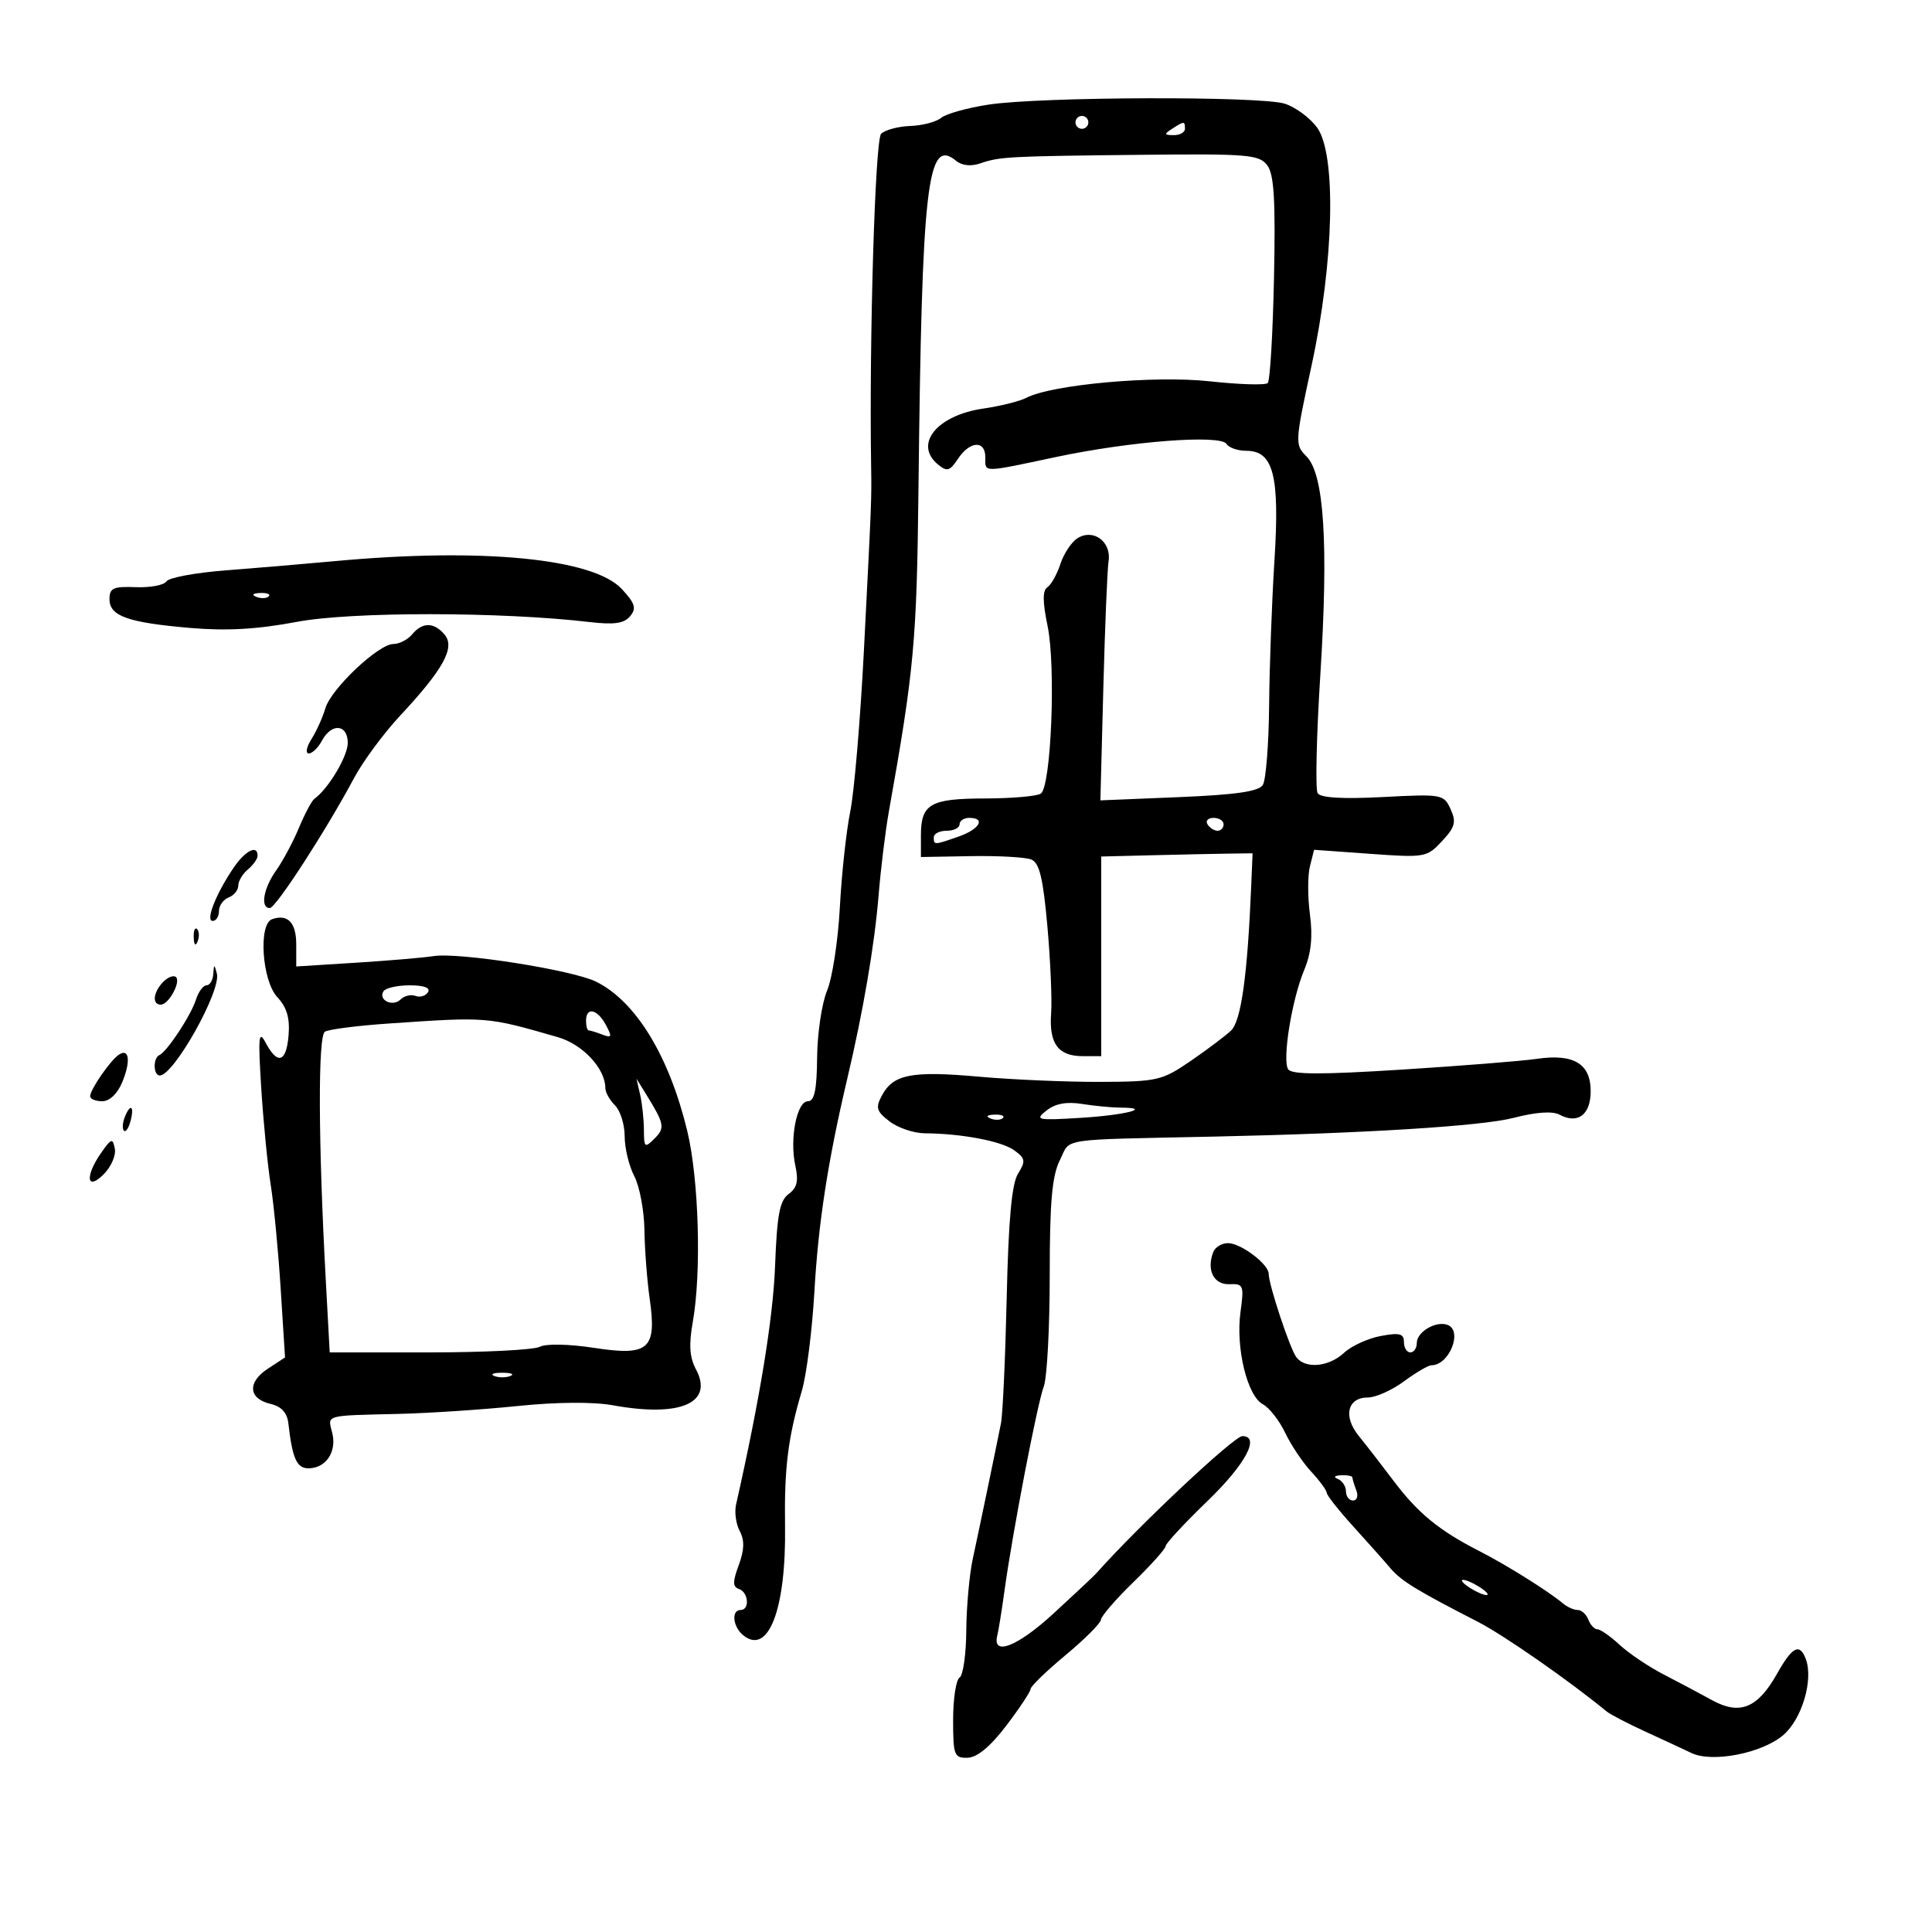 <svg xmlns="http://www.w3.org/2000/svg" width="300" height="300" viewBox="0 0 300 300" version="1.1">
	<path d="M 153.505 16.244 C 150.207 16.749, 146.891 17.675, 146.135 18.303 C 145.379 18.930, 143.222 19.497, 141.340 19.562 C 139.459 19.627, 137.423 20.177, 136.817 20.783 C 135.883 21.717, 134.952 52.829, 135.269 72.500 C 135.350 77.521, 135.350 77.517, 134.148 101 C 133.599 111.725, 132.645 122.975, 132.029 126 C 131.413 129.025, 130.685 135.724, 130.411 140.888 C 130.136 146.051, 129.245 151.872, 128.429 153.824 C 127.613 155.776, 126.917 160.439, 126.882 164.187 C 126.835 169.243, 126.467 171, 125.455 171 C 123.729 171, 122.586 176.840, 123.498 180.992 C 124.023 183.381, 123.772 184.446, 122.459 185.407 C 121.069 186.423, 120.653 188.630, 120.352 196.586 C 120.046 204.693, 117.981 217.318, 114.293 233.638 C 114.027 234.814, 114.286 236.666, 114.868 237.754 C 115.630 239.176, 115.586 240.657, 114.714 243.023 C 113.751 245.631, 113.759 246.401, 114.750 246.740 C 116.233 247.246, 116.444 250, 115 250 C 113.534 250, 113.781 252.573, 115.373 253.895 C 119.292 257.147, 122.086 249.916, 121.901 237 C 121.772 227.952, 122.356 223.230, 124.501 216 C 125.236 213.525, 126.119 206.550, 126.463 200.500 C 127.067 189.900, 128.571 180.175, 131.564 167.500 C 134.050 156.978, 135.802 146.718, 136.431 139 C 136.768 134.875, 137.485 129.025, 138.025 126 C 141.942 104.049, 142.357 99.537, 142.619 76 C 143.148 28.491, 143.978 21.247, 148.465 24.971 C 149.361 25.714, 150.771 25.867, 152.202 25.374 C 155.250 24.324, 156.531 24.257, 177.458 24.037 C 193.806 23.866, 195.539 24.013, 196.784 25.675 C 197.839 27.084, 198.077 31.071, 197.825 43.167 C 197.646 51.784, 197.210 59.124, 196.855 59.479 C 196.500 59.833, 192.450 59.712, 187.855 59.210 C 179.291 58.273, 163.344 59.708, 159.370 61.773 C 158.341 62.307, 155.330 63.059, 152.678 63.444 C 145.487 64.488, 141.848 68.969, 145.637 72.114 C 147.051 73.287, 147.477 73.168, 148.759 71.236 C 150.603 68.459, 153 68.326, 153 71 C 153 73.423, 152.371 73.425, 164 70.960 C 175.581 68.505, 189.536 67.440, 190.463 68.941 C 190.823 69.523, 192.205 70, 193.533 70 C 197.741 70, 198.731 73.859, 197.897 87 C 197.496 93.325, 197.123 103.450, 197.069 109.500 C 197.014 115.550, 196.574 121.125, 196.090 121.889 C 195.449 122.900, 191.903 123.414, 183.039 123.779 L 170.868 124.280 171.323 106.890 C 171.574 97.325, 171.941 88.434, 172.139 87.131 C 172.599 84.111, 169.766 82.027, 167.310 83.577 C 166.380 84.163, 165.187 85.961, 164.660 87.571 C 164.132 89.182, 163.219 90.812, 162.632 91.194 C 161.875 91.685, 161.885 93.437, 162.666 97.194 C 163.979 103.513, 163.224 122.170, 161.612 123.235 C 161.001 123.639, 157.102 123.976, 152.950 123.985 C 144.434 124.002, 143 124.831, 143 129.739 L 143 133.078 150.750 132.941 C 155.012 132.866, 159.236 133.102, 160.136 133.466 C 161.400 133.976, 161.968 136.329, 162.636 143.813 C 163.111 149.141, 163.374 155.237, 163.219 157.361 C 162.878 162.056, 164.314 164, 168.122 164 L 171 164 171 148.500 L 171 133 179 132.800 C 183.400 132.690, 188.688 132.577, 190.750 132.550 L 194.500 132.500 194.291 137.500 C 193.707 151.499, 192.721 158.558, 191.141 160.041 C 190.239 160.889, 187.407 163.018, 184.849 164.771 C 180.450 167.787, 179.693 167.961, 170.849 167.995 C 165.707 168.015, 157.225 167.651, 152 167.186 C 141.546 166.256, 138.709 166.807, 136.942 170.108 C 135.926 172.007, 136.090 172.564, 138.131 174.134 C 139.434 175.136, 141.900 175.966, 143.610 175.978 C 149.358 176.019, 155.556 177.202, 157.510 178.631 C 159.224 179.884, 159.291 180.305, 158.080 182.243 C 157.107 183.802, 156.598 189.361, 156.321 201.468 C 156.107 210.836, 155.707 219.625, 155.432 221 C 154.478 225.773, 152.033 237.525, 151.063 242 C 150.526 244.475, 150.068 249.511, 150.044 253.191 C 150.020 256.871, 149.550 260.160, 149 260.500 C 148.450 260.840, 148 263.791, 148 267.059 C 148 272.570, 148.163 272.996, 150.250 272.943 C 151.734 272.905, 153.777 271.210, 156.250 267.962 C 158.313 265.254, 160.012 262.693, 160.027 262.269 C 160.043 261.846, 162.491 259.475, 165.468 257 C 168.445 254.525, 170.914 252.050, 170.956 251.500 C 170.997 250.950, 173.274 248.318, 176.016 245.652 C 178.757 242.985, 181 240.477, 181 240.077 C 181 239.678, 183.925 236.527, 187.500 233.076 C 193.390 227.389, 195.748 223, 192.914 223 C 191.619 223, 176.796 236.921, 170.222 244.312 C 169.825 244.758, 166.815 247.585, 163.534 250.593 C 157.944 255.718, 154.036 257.226, 154.862 253.941 C 155.061 253.148, 155.564 250.025, 155.978 247 C 157.206 238.047, 161.073 217.938, 162.073 215.307 C 162.583 213.966, 163 206.218, 163 198.089 C 163 186.647, 163.355 182.595, 164.573 180.154 C 166.321 176.650, 163.928 177.017, 188.500 176.490 C 212.072 175.986, 230.114 174.857, 235.039 173.580 C 238.503 172.681, 241.070 172.502, 242.156 173.084 C 245.005 174.608, 247 173.103, 247 169.428 C 247 165.168, 244.352 163.580, 238.639 164.418 C 236.363 164.752, 226.899 165.505, 217.609 166.093 C 205.094 166.885, 200.537 166.869, 200.018 166.030 C 199.087 164.522, 200.598 155.207, 202.521 150.604 C 203.595 148.035, 203.862 145.442, 203.408 142.015 C 203.049 139.315, 203.047 135.947, 203.403 134.531 L 204.050 131.955 212.775 132.583 C 221.253 133.193, 221.568 133.137, 223.915 130.615 C 225.947 128.431, 226.159 127.643, 225.248 125.645 C 224.195 123.334, 223.912 123.283, 214.722 123.764 C 208.470 124.091, 205.049 123.889, 204.603 123.167 C 204.232 122.566, 204.419 114.296, 205.020 104.788 C 206.302 84.472, 205.615 73.615, 202.873 70.873 C 201.050 69.050, 201.068 68.716, 203.661 56.753 C 207.161 40.598, 207.540 23.914, 204.500 19.780 C 203.400 18.285, 201.150 16.629, 199.500 16.102 C 195.748 14.902, 161.581 15.008, 153.505 16.244 M 167 19 C 167 19.550, 167.450 20, 168 20 C 168.550 20, 169 19.550, 169 19 C 169 18.450, 168.550 18, 168 18 C 167.450 18, 167 18.450, 167 19 M 182 20 C 180.718 20.828, 180.754 20.972, 182.250 20.985 C 183.213 20.993, 184 20.550, 184 20 C 184 18.780, 183.887 18.780, 182 20 M 52 87.131 C 47.325 87.564, 39.675 88.212, 35 88.571 C 30.325 88.931, 26.202 89.700, 25.838 90.280 C 25.473 90.860, 23.336 91.263, 21.088 91.175 C 17.602 91.038, 17 91.311, 17 93.032 C 17 95.668, 19.837 96.677, 29.600 97.512 C 35.202 97.990, 39.997 97.715, 46.086 96.564 C 54.559 94.962, 77.762 94.975, 91.552 96.590 C 95.362 97.036, 96.910 96.814, 97.844 95.687 C 98.861 94.462, 98.628 93.702, 96.550 91.460 C 92.140 86.701, 74.831 85.019, 52 87.131 M 39.813 92.683 C 40.534 92.972, 41.397 92.936, 41.729 92.604 C 42.061 92.272, 41.471 92.036, 40.417 92.079 C 39.252 92.127, 39.015 92.364, 39.813 92.683 M 64 98.500 C 63.315 99.325, 62.005 100, 61.088 100 C 58.765 100, 51.393 106.973, 50.516 110 C 50.118 111.375, 49.153 113.513, 48.373 114.750 C 47.592 115.987, 47.398 117, 47.942 117 C 48.485 117, 49.411 116.100, 50 115 C 51.489 112.218, 54 112.447, 54 115.365 C 54 117.432, 50.983 122.486, 48.823 124.035 C 48.413 124.329, 47.334 126.354, 46.424 128.535 C 45.515 130.716, 43.923 133.694, 42.886 135.154 C 40.899 137.951, 40.383 141, 41.896 141 C 42.828 141, 50.620 128.976, 54.988 120.796 C 56.370 118.209, 59.601 113.840, 62.170 111.087 C 68.841 103.935, 70.702 100.551, 69.054 98.566 C 67.418 96.594, 65.602 96.570, 64 98.500 M 149 128 C 149 128.550, 148.100 129, 147 129 C 145.900 129, 145 129.450, 145 130 C 145 131.241, 145.012 131.240, 148.851 129.902 C 152.118 128.763, 153.120 127, 150.500 127 C 149.675 127, 149 127.450, 149 128 M 187.500 128 C 187.840 128.550, 188.541 129, 189.059 129 C 189.577 129, 190 128.550, 190 128 C 190 127.450, 189.298 127, 188.441 127 C 187.584 127, 187.160 127.450, 187.500 128 M 36.269 134.750 C 33.530 138.785, 31.871 143, 33.021 143 C 33.560 143, 34 142.311, 34 141.469 C 34 140.626, 34.675 139.678, 35.500 139.362 C 36.325 139.045, 37 138.214, 37 137.515 C 37 136.817, 37.675 135.685, 38.500 135 C 39.325 134.315, 40 133.360, 40 132.878 C 40 131.111, 38.088 132.071, 36.269 134.750 M 42.250 142.731 C 40.095 143.483, 40.683 152.282, 43.059 154.833 C 44.542 156.425, 45.032 158.086, 44.809 160.772 C 44.460 164.988, 43.102 165.412, 41.234 161.888 C 40.167 159.873, 40.062 160.984, 40.567 169 C 40.897 174.225, 41.559 180.975, 42.040 184 C 42.521 187.025, 43.216 194.289, 43.586 200.142 L 44.259 210.785 41.584 212.537 C 38.374 214.640, 38.571 217.192, 42.005 217.997 C 43.711 218.397, 44.589 219.360, 44.780 221.041 C 45.399 226.483, 46.079 228, 47.897 228 C 50.600 228, 52.326 225.437, 51.593 222.513 C 50.873 219.645, 50.227 219.830, 62 219.546 C 66.675 219.433, 74.938 218.885, 80.361 218.327 C 86.447 217.702, 92.119 217.658, 95.174 218.213 C 105.660 220.119, 110.867 217.857, 108.061 212.614 C 107.079 210.779, 106.946 208.800, 107.571 205.299 C 108.944 197.610, 108.522 183.073, 106.709 175.582 C 103.895 163.958, 98.741 155.514, 92.584 152.443 C 88.942 150.626, 71.274 147.843, 67.324 148.464 C 65.771 148.709, 60.337 149.170, 55.250 149.490 L 46 150.072 46 146.643 C 46 143.256, 44.683 141.882, 42.250 142.731 M 30.079 145.583 C 30.127 146.748, 30.364 146.985, 30.683 146.188 C 30.972 145.466, 30.936 144.603, 30.604 144.271 C 30.272 143.939, 30.036 144.529, 30.079 145.583 M 33.116 151.250 C 33.052 152.213, 32.580 153, 32.067 153 C 31.554 153, 30.816 154.004, 30.427 155.231 C 29.649 157.682, 25.938 163.305, 24.750 163.833 C 23.738 164.283, 23.791 167, 24.812 167 C 26.996 167, 34.375 153.823, 33.675 151.175 C 33.278 149.672, 33.220 149.680, 33.116 151.250 M 25.250 152.563 C 23.764 154.171, 23.612 156, 24.965 156 C 26.240 156, 28.219 152.251, 27.253 151.666 C 26.839 151.415, 25.938 151.819, 25.250 152.563 M 59.543 153.931 C 58.693 155.306, 61.002 156.398, 62.209 155.191 C 62.778 154.622, 63.818 154.377, 64.521 154.646 C 65.223 154.916, 66.095 154.656, 66.458 154.068 C 66.878 153.388, 65.846 153, 63.618 153 C 61.693 153, 59.859 153.419, 59.543 153.931 M 91 158.500 C 91 159.325, 91.188 160, 91.418 160 C 91.648 160, 92.601 160.293, 93.535 160.652 C 95.001 161.214, 95.075 161.009, 94.081 159.152 C 92.754 156.672, 91 156.301, 91 158.500 M 60.500 158.921 C 55.550 159.258, 51.027 159.834, 50.449 160.203 C 49.358 160.897, 49.416 177.264, 50.585 198.750 L 51.197 210 66.664 210 C 75.171 210, 82.889 209.609, 83.816 209.131 C 84.793 208.627, 88.342 208.697, 92.267 209.299 C 100.779 210.603, 102.003 209.516, 100.881 201.652 C 100.477 198.818, 100.110 194.025, 100.067 191 C 100.023 187.975, 99.315 184.211, 98.494 182.636 C 97.672 181.060, 97 178.280, 97 176.457 C 97 174.634, 96.325 172.468, 95.500 171.643 C 94.675 170.818, 94 169.618, 94 168.976 C 94 165.924, 90.490 162.161, 86.600 161.043 C 75.543 157.865, 75.771 157.884, 60.500 158.921 M 18.442 163.782 C 17.104 164.690, 14 169.191, 14 170.223 C 14 170.650, 14.845 171, 15.879 171 C 17.016 171, 18.239 169.836, 18.979 168.051 C 20.334 164.778, 20.070 162.677, 18.442 163.782 M 99.404 170 C 99.717 171.375, 99.979 173.834, 99.986 175.464 C 99.999 178.209, 100.121 178.307, 101.637 176.792 C 103.289 175.140, 103.176 174.532, 100.378 170 L 98.834 167.500 99.404 170 M 162.500 172.441 C 160.638 173.916, 161.008 173.994, 167.854 173.576 C 174.795 173.151, 179.144 172.013, 173.917 171.989 C 172.588 171.983, 169.925 171.726, 168 171.418 C 165.617 171.036, 163.862 171.363, 162.500 172.441 M 19.345 173.543 C 19.019 174.392, 18.976 175.310, 19.249 175.583 C 19.523 175.856, 19.986 175.161, 20.279 174.040 C 20.903 171.657, 20.210 171.289, 19.345 173.543 M 153.813 173.683 C 154.534 173.972, 155.397 173.936, 155.729 173.604 C 156.061 173.272, 155.471 173.036, 154.417 173.079 C 153.252 173.127, 153.015 173.364, 153.813 173.683 M 15.734 178.973 C 13.170 182.629, 13.427 185.018, 16.097 182.347 C 17.251 181.194, 18.031 179.406, 17.832 178.375 C 17.505 176.687, 17.296 176.746, 15.734 178.973 M 188.384 194.442 C 187.321 197.213, 188.479 199.503, 190.895 199.408 C 193.088 199.322, 193.192 199.582, 192.622 203.745 C 191.861 209.290, 193.669 216.753, 196.086 218.046 C 197.094 218.586, 198.653 220.575, 199.551 222.466 C 200.449 224.358, 202.267 227.075, 203.591 228.504 C 204.916 229.934, 206.006 231.417, 206.014 231.802 C 206.022 232.186, 207.867 234.525, 210.114 237 C 212.360 239.475, 214.961 242.400, 215.892 243.500 C 217.575 245.487, 219.918 246.923, 229.500 251.844 C 233.513 253.904, 243.679 260.983, 249.500 265.770 C 250.050 266.222, 252.750 267.625, 255.500 268.886 C 258.250 270.148, 261.476 271.646, 262.669 272.216 C 265.876 273.747, 273.537 272.260, 276.864 269.461 C 279.799 266.991, 281.633 260.814, 280.392 257.579 C 279.440 255.099, 278.301 255.692, 275.938 259.897 C 272.932 265.245, 270.164 266.374, 265.861 264.008 C 264.012 262.991, 260.612 261.185, 258.305 259.995 C 255.998 258.805, 252.937 256.745, 251.504 255.416 C 250.070 254.087, 248.518 253, 248.055 253 C 247.593 253, 246.955 252.325, 246.638 251.500 C 246.322 250.675, 245.580 250, 244.989 250 C 244.399 250, 243.372 249.544, 242.708 248.986 C 240.448 247.088, 233.896 242.987, 229.722 240.858 C 223.495 237.681, 220.195 234.985, 216.437 230 C 214.570 227.525, 212.113 224.353, 210.976 222.951 C 208.523 219.926, 209.230 217, 212.413 217 C 213.622 217, 216.136 215.875, 218 214.500 C 219.864 213.125, 221.783 212, 222.266 212 C 225.060 212, 227.197 206.596, 224.750 205.718 C 222.947 205.072, 220 206.820, 220 208.535 C 220 209.341, 219.550 210, 219 210 C 218.450 210, 218 209.275, 218 208.389 C 218 207.079, 217.323 206.904, 214.387 207.455 C 212.399 207.828, 209.840 209.003, 208.698 210.067 C 206.337 212.266, 202.702 212.602, 201.297 210.750 C 200.304 209.441, 197 199.480, 197 197.795 C 197 196.309, 192.729 193.071, 190.719 193.033 C 189.739 193.015, 188.688 193.649, 188.384 194.442 M 76.750 213.662 C 77.438 213.940, 78.563 213.940, 79.250 213.662 C 79.938 213.385, 79.375 213.158, 78 213.158 C 76.625 213.158, 76.063 213.385, 76.750 213.662 M 207.750 229.662 C 208.438 229.940, 209 230.804, 209 231.583 C 209 232.363, 209.498 233, 210.107 233 C 210.716 233, 210.941 232.288, 210.607 231.418 C 210.273 230.548, 210 229.648, 210 229.418 C 210 229.188, 209.213 229.036, 208.250 229.079 C 207.205 229.126, 207.003 229.361, 207.750 229.662 M 227 245.430 C 227 245.705, 227.900 246.411, 229 247 C 230.100 247.589, 231 247.845, 231 247.570 C 231 247.295, 230.100 246.589, 229 246 C 227.900 245.411, 227 245.155, 227 245.430" stroke="none" fill="black" fill-rule="evenodd"/>
</svg>